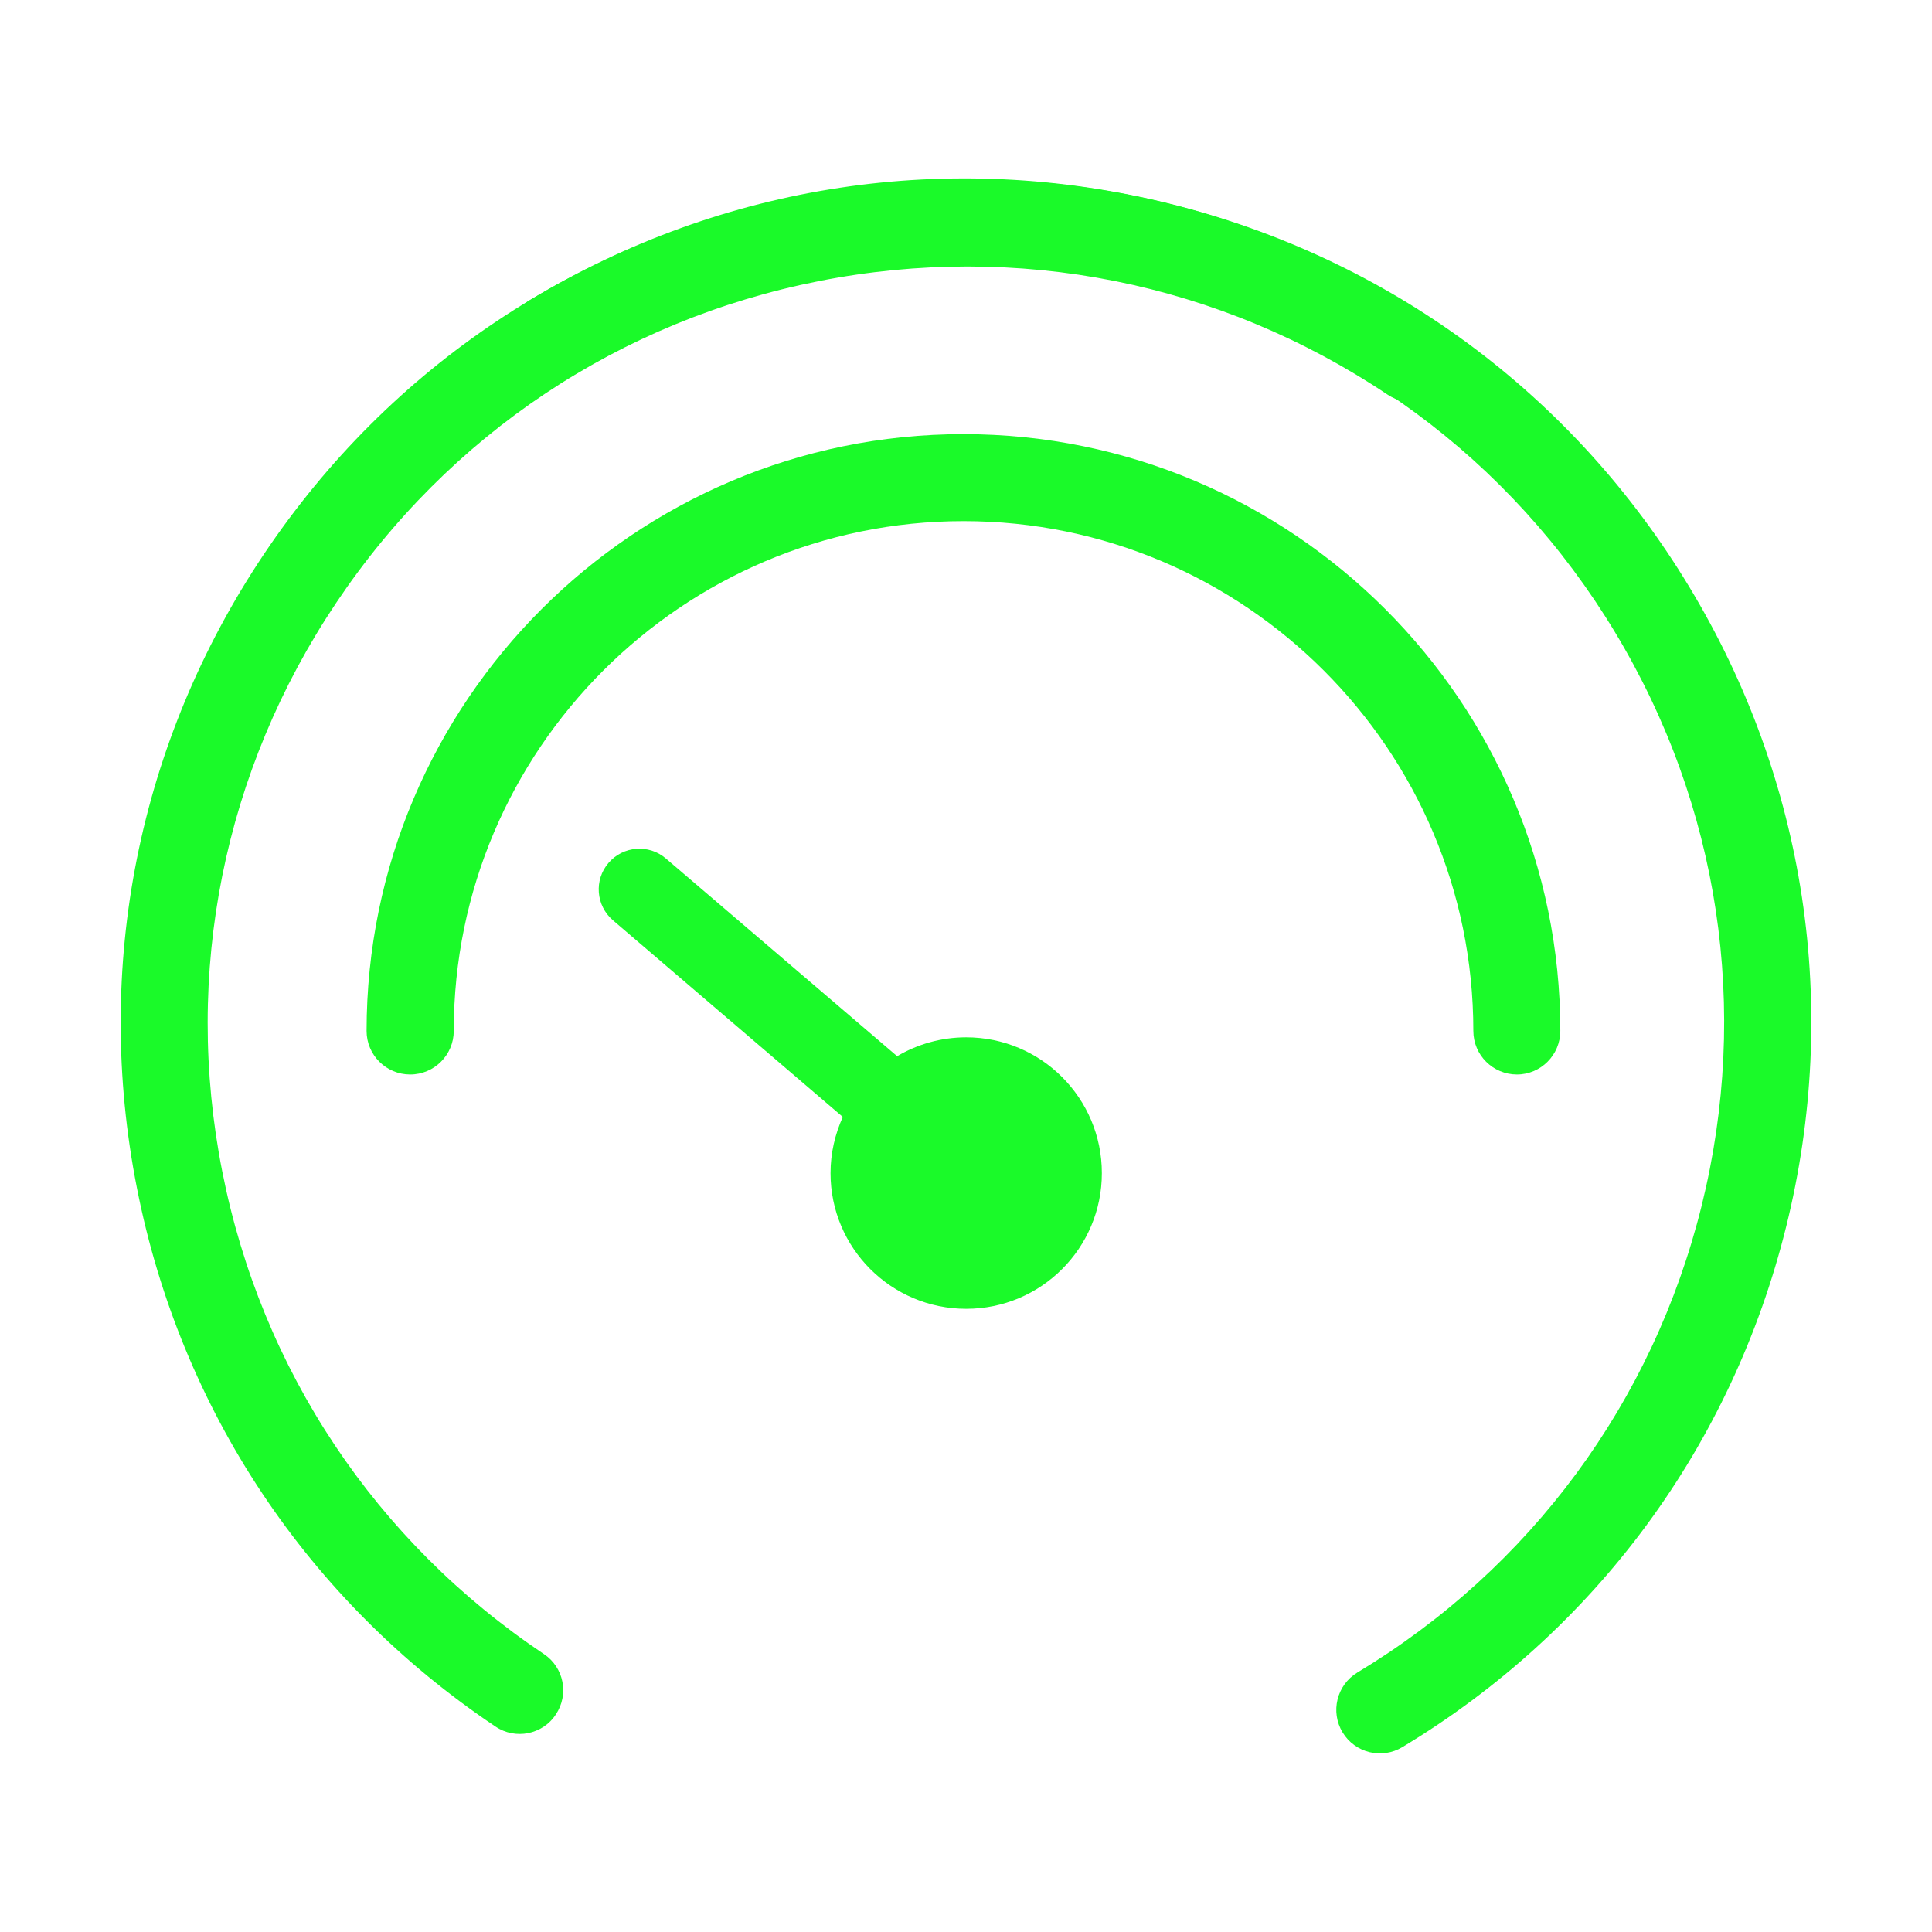 <?xml version="1.0" standalone="no"?><!DOCTYPE svg PUBLIC "-//W3C//DTD SVG 1.1//EN" "http://www.w3.org/Graphics/SVG/1.1/DTD/svg11.dtd"><svg t="1538987702933" class="icon" style="" viewBox="0 0 1024 1024" version="1.1" xmlns="http://www.w3.org/2000/svg" p-id="3500" xmlns:xlink="http://www.w3.org/1999/xlink" width="200" height="200"><defs><style type="text/css"></style></defs><path d="M804 569.5c-12.7 0-23.1-10.3-23.1-23.1 0-149-121.2-270.2-270.2-270.2S240.5 397.4 240.5 546.4c0 12.7-10.3 23.1-23.1 23.1-12.7 0-23.1-10.3-23.1-23.1 0-174.4 141.9-316.3 316.3-316.3C685.1 230.1 827 372 827 546.4c0 12.7-10.3 23.1-23 23.1z m0 0" p-id="3501" fill="#1afa29"></path><path d="M279.9 918.6c-5.8 1.1-12 0.1-17.3-3.5-99.4-66.6-166.9-167.9-190-285.3-23.2-117.3 0.7-236.7 67.3-336.1 66.6-99.4 167.9-166.9 285.2-190.1 117.4-23.2 236.7 0.7 336.1 67.3 10.6 7.1 13.4 21.4 6.3 32-7.1 10.6-21.4 13.4-32 6.3-89.1-59.6-196.2-81-301.5-60.2-105.3 20.8-196.1 81.3-255.8 170.5-59.7 89.1-81.2 196.2-60.4 301.4 20.8 105.3 81.3 196.1 170.5 255.8 10.6 7.1 13.4 21.4 6.3 32-3.5 5.4-8.9 8.7-14.7 9.9z m0 0" p-id="3502" fill="#1afa29"></path><path d="M270.3 173.3c1.4-5.7 5-10.9 10.5-14.2 102.4-61.8 222.8-80 338.9-51.2 116.1 28.8 214.1 101 275.8 203.4 61.8 102.4 80 222.8 51.2 338.9-28.8 116.1-101 214.1-203.4 275.8-10.9 6.6-25.1 3.1-31.7-7.8-6.6-10.9-3.1-25.1 7.8-31.7 91.9-55.4 156.7-143.3 182.5-247.4 25.8-104.1 9.5-212.1-45.9-304S712.7 178.4 608.6 152.6c-104.1-25.8-212.1-9.5-304 45.9-10.9 6.6-25.1 3.1-31.7-7.8-3.2-5.4-4-11.7-2.6-17.4z m0 0" p-id="3503" fill="#1afa29"></path><path d="M512.1 549.8c-13.4 0-25.9 3.7-36.6 10L352.9 455c-9-7.7-22.6-6.7-30.4 2.4-7.7 9-6.7 22.6 2.4 30.4L446.7 592c-4.1 9.1-6.5 19.1-6.5 29.8 0 39.7 32.2 71.9 71.9 71.9s71.9-32.2 71.9-71.9c0-39.8-32.2-72-71.9-72z m0 0" p-id="3504" fill="#1afa29"></path></svg>